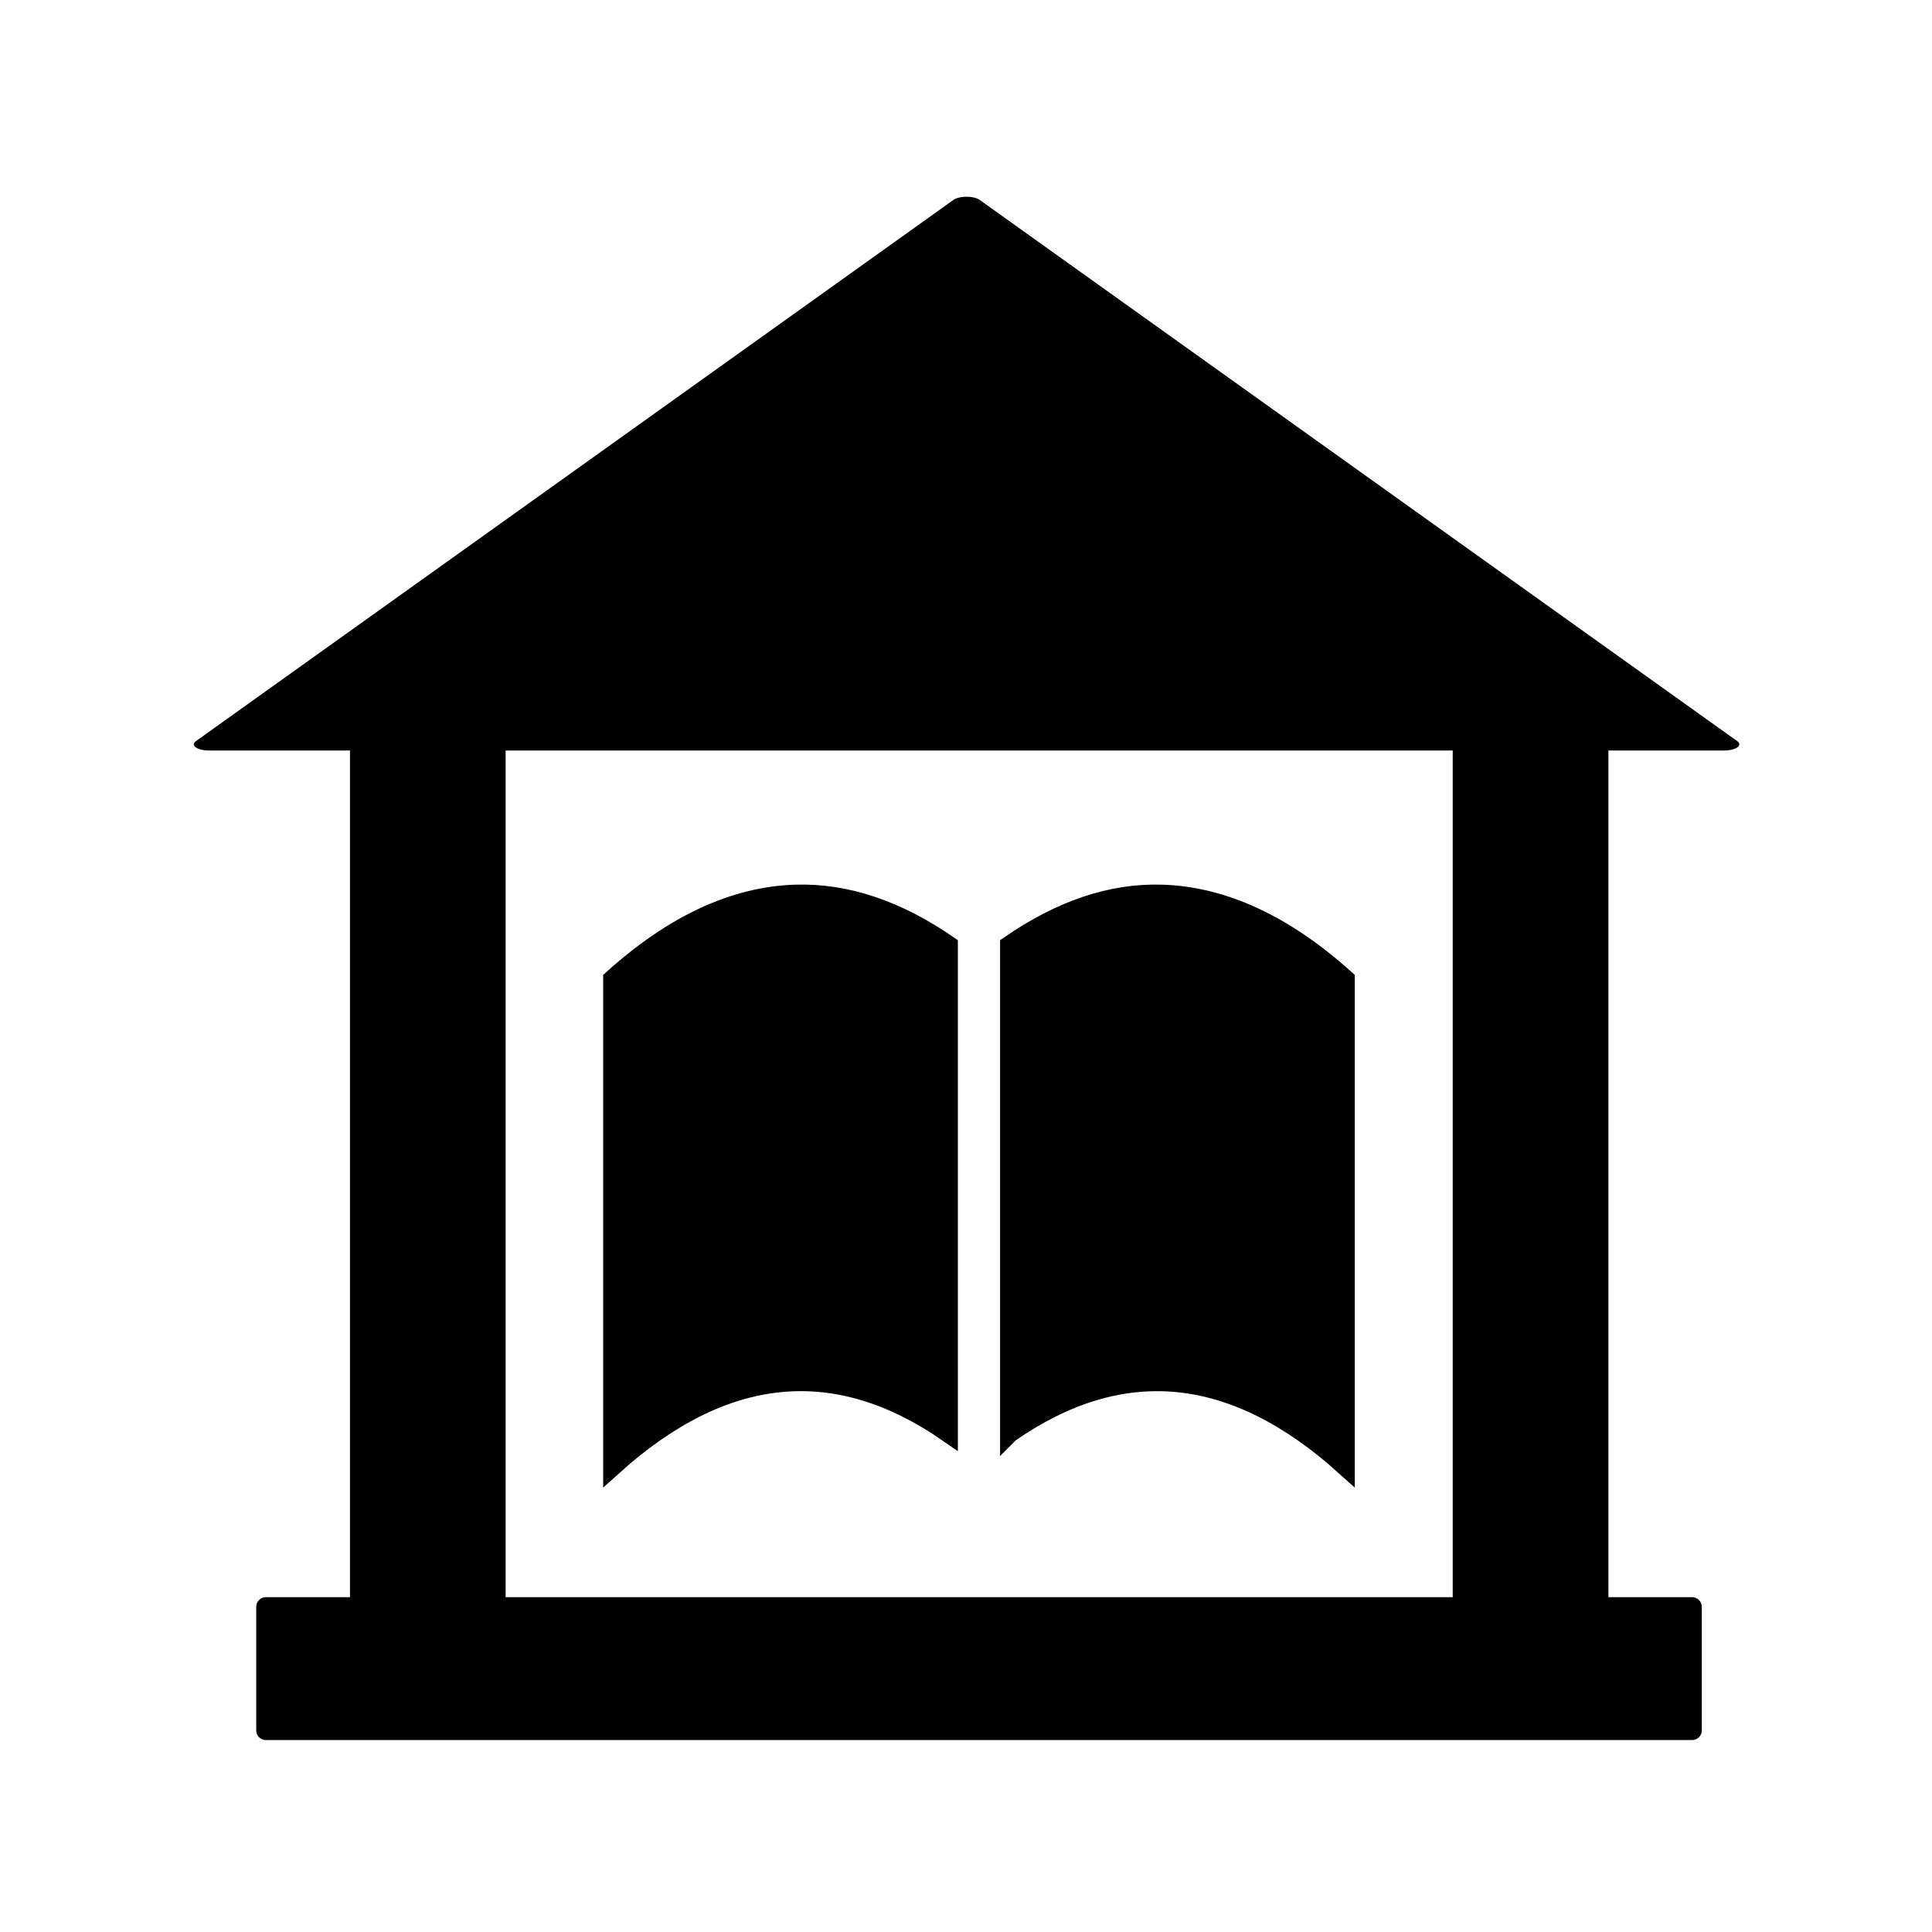 <svg xmlns="http://www.w3.org/2000/svg" viewBox="0 0 70.866 70.866" width="20mm" height="20mm"><g stroke="#000" stroke-width="1.568"><path transform="matrix(.897 0 0 .37 875.046 -432.233)" d="M-905.016 1241.983h-61.968l15.492-26.833 15.492-26.833 15.492 26.833z" stroke-width="1.23" stroke-linecap="round" stroke-linejoin="round"/><path d="M703.35 171.65v74h-7.625v10h116v-10h-7.594v-74h-11.094v74H714.44v-74h-11.094z" stroke-linecap="round" stroke-linejoin="round" transform="matrix(.451 0 0 .453 -304.02 -52.34)"/><g fill-rule="evenodd"><path d="M755.79 233.98c9.095-6.28 18.187-5.467 27.282 2.688V197.26c-4.963-4.45-9.944-6.723-14.907-6.875-4.128-.126-8.247 1.285-12.375 4.125v39.47zM750.79 194.51c-4.128-2.84-8.279-4.251-12.407-4.125-4.963.152-9.912 2.425-14.875 6.875v39.406c9.095-8.155 18.187-8.968 27.282-2.688V194.51z" transform="matrix(.451 0 0 .453 -303.825 -53.44)"/></g></g></svg>